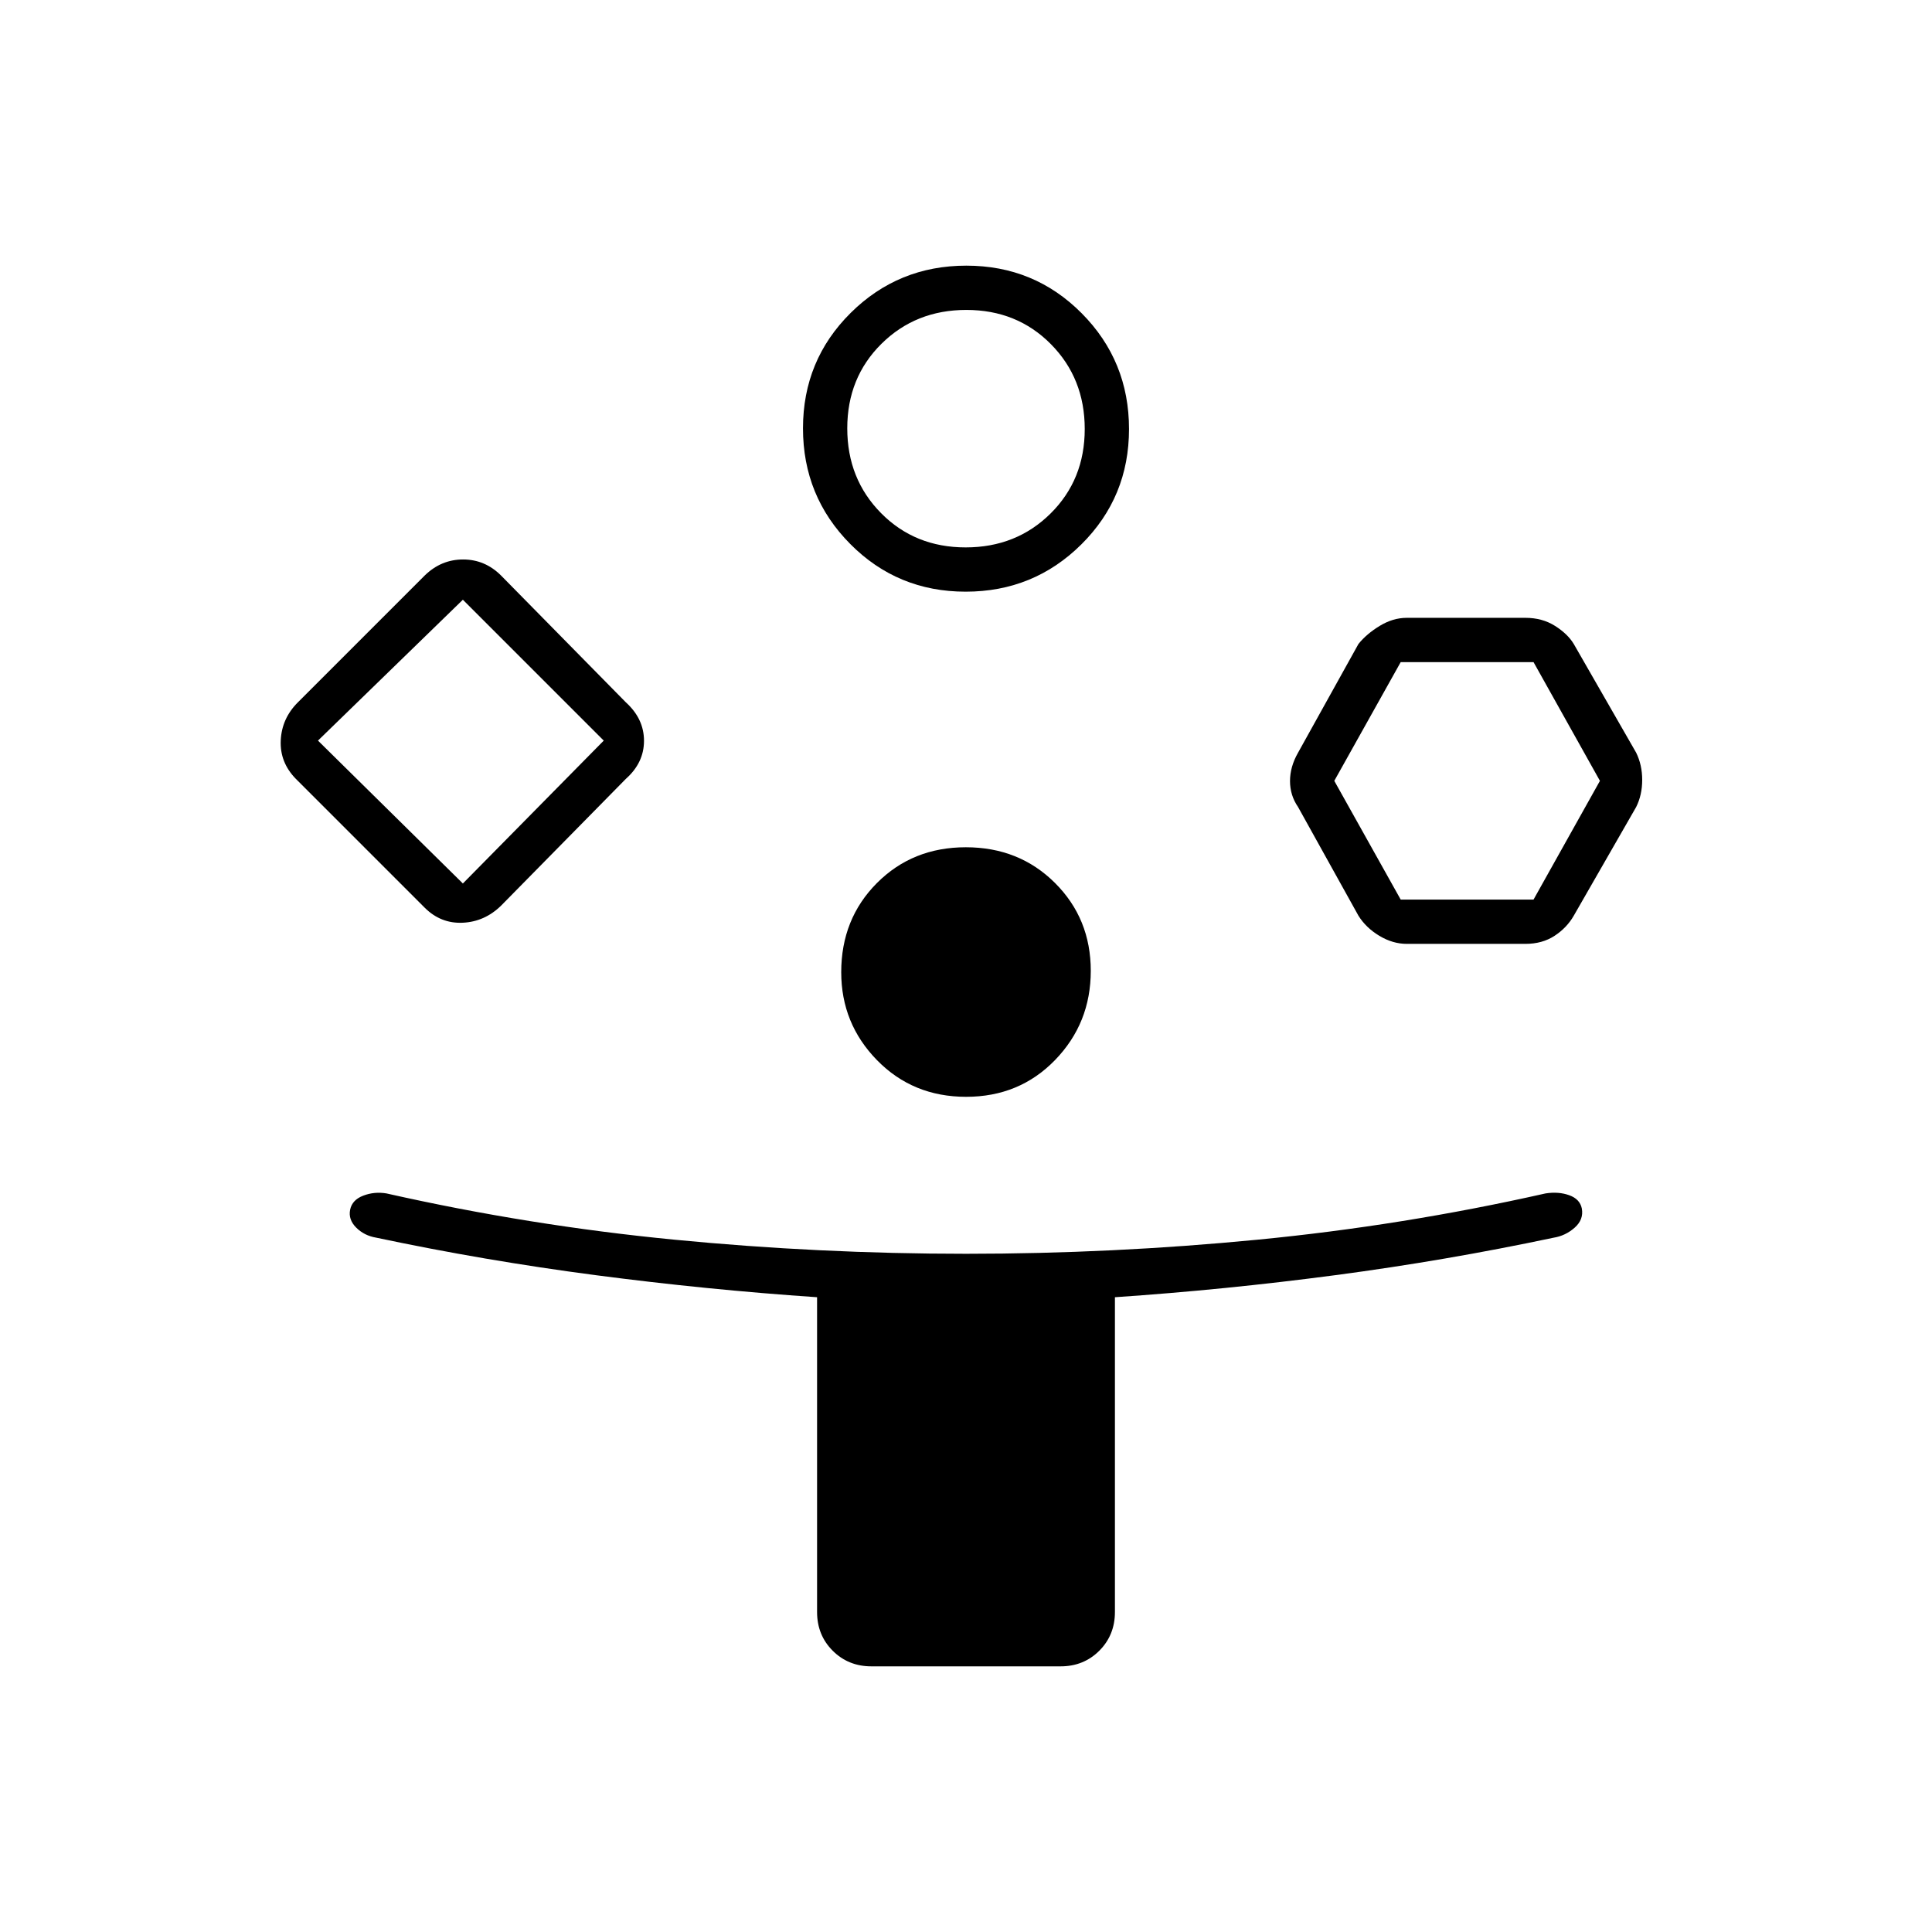 <svg xmlns="http://www.w3.org/2000/svg" width="48" height="48" viewBox="0 96 960 960"><path d="m211 547-64-64q-8-8.182-7.5-19.091T148 445l63-63q8.182-8 19.091-8T249 382l62 63q9 8.182 9 19.091T311 483l-62 63q-8.182 8-19.091 8.5T211 547Zm222 377q-11.475 0-19.237-7.763Q406 908.475 406 897V740.585q-54.807-3.723-110.038-10.964Q240.731 722.379 187 711q-6-1-10-5t-3.024-8.88q.975-4.88 6.5-7Q186 688 192 689q71 16 143.172 23T480 719q72.656 0 144.828-7T768 689q6.479-1 11.767.909 5.289 1.909 6.233 6.591 1 5.5-3.566 9.529-4.566 4.03-10.434 4.971-53.731 11.379-108.462 18.621-54.731 7.241-109.538 10.964V897q0 11.475-7.763 19.237Q538.475 924 527 924h-94ZM230 535l70-71-70-70-72 70 72 71Zm249.824-145Q446 390 422.5 366.323q-23.5-23.676-23.5-57.5Q399 275 422.676 251.5q23.677-23.5 57.5-23.5Q514 228 537.5 251.677q23.5 23.676 23.5 57.5Q561 343 537.323 366.5 513.647 390 479.824 390Zm.256 251q-26.48 0-44.28-18.189T418 579.08q0-26.48 17.72-44.28 17.721-17.8 44.2-17.8 26.48 0 44.28 17.72 17.8 17.721 17.8 43.7 0 25.98-17.72 44.28-17.721 18.3-44.2 18.3Zm-.255-273Q505 368 522 351.175q17-16.824 17-42Q539 284 522.175 267q-16.824-17-42-17Q455 250 438 266.825q-17 16.824-17 42Q421 334 437.825 351q16.824 17 42 17ZM675 551l-30-54q-4-5.806-4-12.903T645 470l30-54q4-5 10.569-9 6.569-4 13.431-4h59q8.345 0 14.672 4 6.328 4 9.328 9l31 54q3 6.097 3 13.548Q816 491 813 497l-31 54q-3.435 6-9.545 10-6.11 4-14.455 4h-59q-6.963 0-13.614-4-6.651-4-10.386-10Zm21-8h66l33-59-33-59h-66l-33 59 33 59Zm-466-79Zm250-155Zm249 175Z"/></svg>